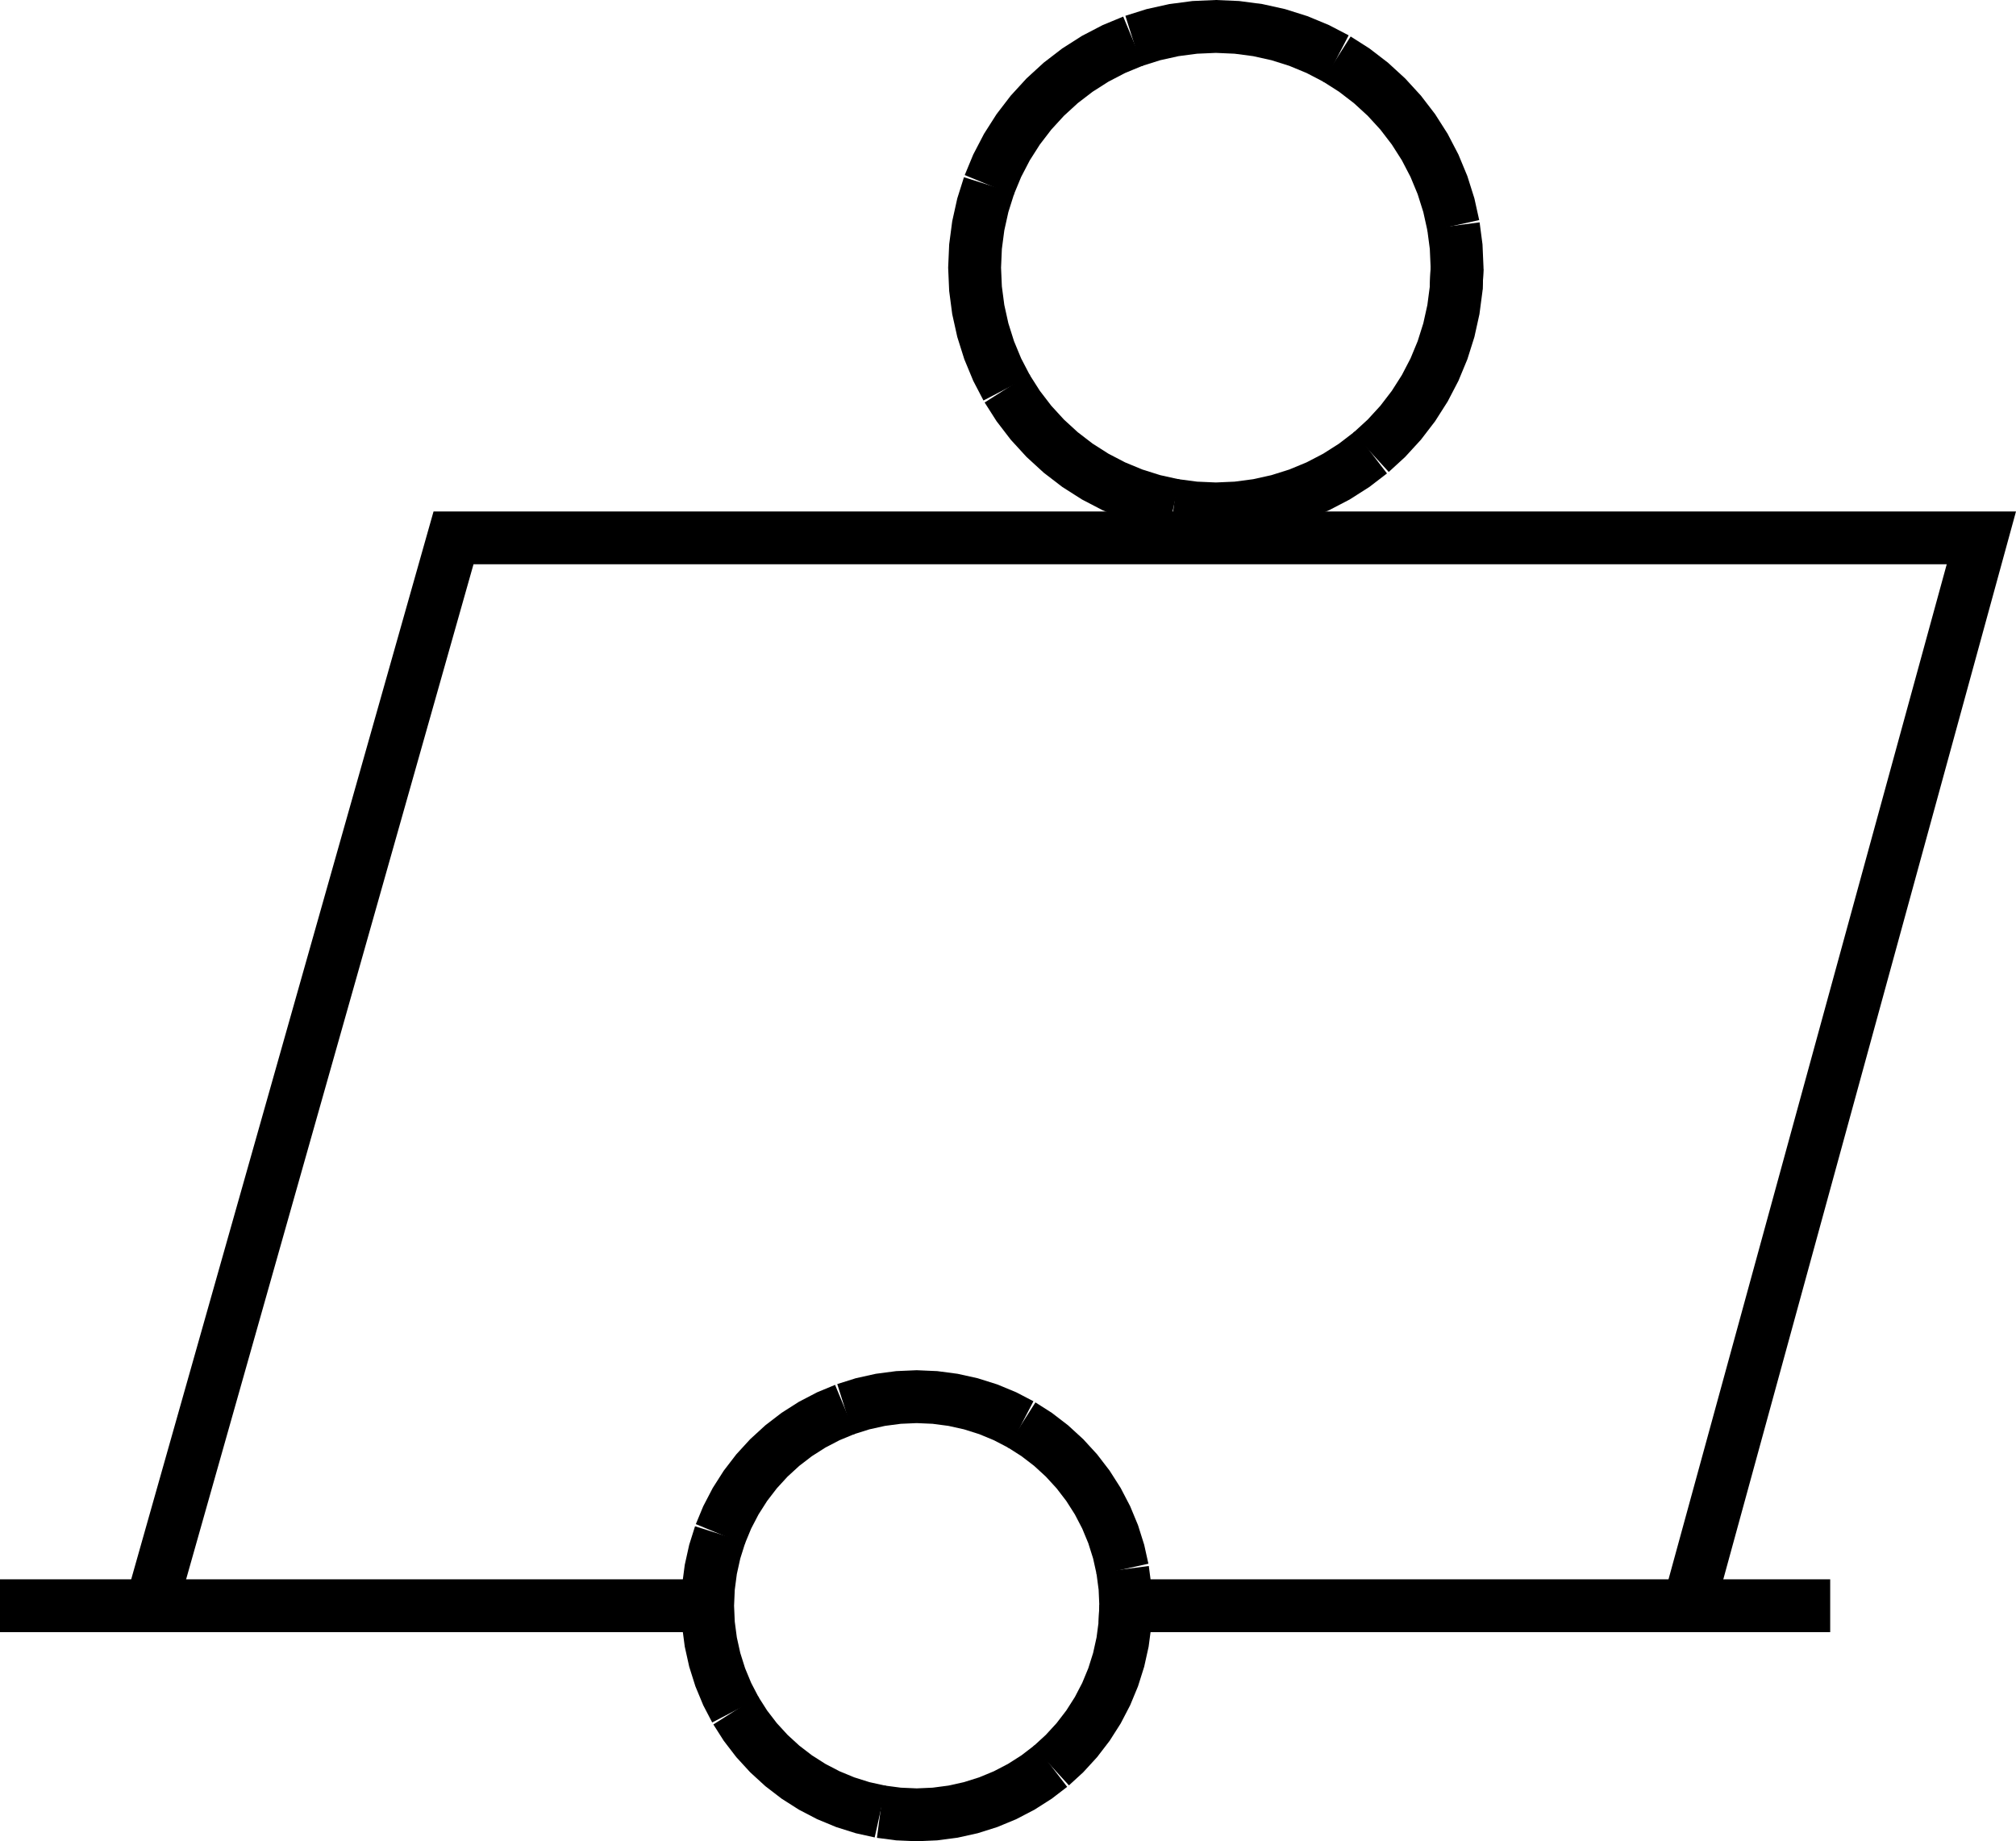 <?xml version="1.0" encoding="UTF-8" standalone="no"?>
<svg
   width="576.839"
   height="526.841"
   viewBox="0 0 576.839 526.841"
   version="1.1"
   id="svg46"
   sodipodi:docname="BOYMOR03.hpgl.svg"
   inkscape:version="1.1.2 (0a00cf5339, 2022-02-04)"
   xmlns:inkscape="http://www.inkscape.org/namespaces/inkscape"
   xmlns:sodipodi="http://sodipodi.sourceforge.net/DTD/sodipodi-0.dtd"
   xmlns="http://www.w3.org/2000/svg"
   xmlns:svg="http://www.w3.org/2000/svg">
  <defs
     id="defs50" />
  <sodipodi:namedview
     id="namedview48"
     pagecolor="#ffffff"
     bordercolor="#666666"
     borderopacity="1.0"
     inkscape:pageshadow="2"
     inkscape:pageopacity="0.0"
     inkscape:pagecheckerboard="0"
     showgrid="false"
     inkscape:zoom="1.4050955"
     inkscape:cx="293.21851"
     inkscape:cy="-486.44381"
     inkscape:window-width="1495"
     inkscape:window-height="970"
     inkscape:window-x="0"
     inkscape:window-y="32"
     inkscape:window-maximized="0"
     inkscape:current-layer="svg46" />
  <g
     id="g2"
     transform="translate(9.91,-742.511)" />
  <g
     style="fill:none;stroke:#000000;stroke-width:1mm"
     id="g4"
     transform="translate(9.91,-742.511)" />
  <g
     style="fill:none;stroke:#000000;stroke-width:4mm"
     id="g44"
     transform="translate(9.91,-742.511)">
    <path
       d="m 312.209,1201.963 -0.228,5.214 -0.681,5.174 -1.13,5.096 -1.569,4.977 -1.997,4.821 -2.41,4.63 -2.804,4.401 -3.177,4.14 -3.526,3.848 -3.848,3.526"
       id="path6" />
    <path
       d="m 290.839,1247.79 -4.14,3.177 -4.401,2.804 -4.629,2.41 -4.822,1.997 -4.977,1.569 -5.095,1.13 -5.175,0.681 -5.213,0.228 -5.214,-0.228 -5.174,-0.681"
       id="path8" />
    <path
       d="m 241.999,1260.877 -5.095,-1.13 -4.978,-1.569 -4.821,-1.997 -4.629,-2.41 -4.402,-2.804 -4.14,-3.177 -3.848,-3.526 -3.526,-3.848 -3.177,-4.14 -2.804,-4.401"
       id="path10" />
    <path
       d="m 200.579,1231.875 -2.41,-4.63 -1.997,-4.821 -1.569,-4.977 -1.13,-5.096 -0.681,-5.174 -0.227,-5.214 0.227,-5.213 0.681,-5.174 1.13,-5.096 1.569,-4.977"
       id="path12" />
    <path
       d="m 196.172,1181.503 1.997,-4.821 2.41,-4.63 2.804,-4.401 3.177,-4.14 3.526,-3.848 3.848,-3.526 4.14,-3.177 4.402,-2.804 4.629,-2.41 4.821,-1.997"
       id="path14" />
    <path
       d="m 231.926,1145.749 4.978,-1.569 5.095,-1.13 5.174,-0.681 5.214,-0.228 5.213,0.228 5.175,0.681 5.095,1.13 4.977,1.569 4.821,1.997 4.63,2.41"
       id="path16" />
    <path
       d="m 282.298,1150.156 4.401,2.804 4.14,3.177 3.848,3.526 3.526,3.848 3.177,4.14 2.804,4.401 2.41,4.63 1.997,4.821 1.569,4.977 1.13,5.095"
       id="path18" />
    <path
       d="m 311.3,1191.575 0.681,5.175 0.228,5.213 -0.228,5.214"
       id="path20" />
    <path
       d="m 407.004,819.102 -0.263,6.016 -0.786,5.97 -1.303,5.879 -1.811,5.743 -2.305,5.564 -2.78,5.341 -3.235,5.079 -3.666,4.777 -4.068,4.44 -4.44,4.068"
       id="path22" />
    <path
       d="m 382.347,871.979 -4.777,3.666 -5.079,3.235 -5.341,2.781 -5.564,2.304 -5.743,1.811 -5.879,1.303 -5.97,0.786 -6.016,0.263 -6.016,-0.263 -5.97,-0.786"
       id="path24" />
    <path
       d="m 325.992,887.079 -5.879,-1.303 -5.743,-1.811 -5.563,-2.304 -5.342,-2.781 -5.078,-3.235 -4.778,-3.666 -4.439,-4.068 -4.068,-4.44 -3.666,-4.777 -3.236,-5.079"
       id="path26" />
    <path
       d="m 278.2,853.615 -2.78,-5.341 -2.305,-5.564 -1.81,-5.743 -1.304,-5.879 -0.786,-5.97 -0.262,-6.016 0.262,-6.016 0.786,-5.97 1.304,-5.879 1.81,-5.743"
       id="path28" />
    <path
       d="m 273.115,795.494 2.305,-5.563 2.78,-5.342 3.236,-5.078 3.666,-4.777 4.068,-4.44 4.439,-4.068 4.778,-3.666 5.078,-3.236 5.342,-2.78 5.563,-2.304"
       id="path30" />
    <path
       d="m 314.37,754.24 5.743,-1.811 5.879,-1.304 5.97,-0.786 6.016,-0.262 6.016,0.262 5.97,0.786 5.879,1.304 5.743,1.81 5.564,2.305 5.341,2.78"
       id="path32" />
    <path
       d="m 372.491,759.324 5.079,3.236 4.777,3.666 4.44,4.068 4.068,4.44 3.666,4.777 3.235,5.078 2.78,5.342 2.305,5.563 1.811,5.743 1.303,5.879"
       id="path34" />
    <path
       d="m 405.955,807.116 0.786,5.97 0.263,6.016 -0.263,6.016"
       id="path36" />
    <path
       d="M -9.91,1201.963 H 188.883"
       id="path38" />
    <path
       d="m 306.687,1201.963 h 207.076"
       id="path40" />
    <path
       d="M 33.346,1201.963 119.858,896.411 h 437.161 l -83.751,305.552"
       id="path42" />
  </g>
</svg>
